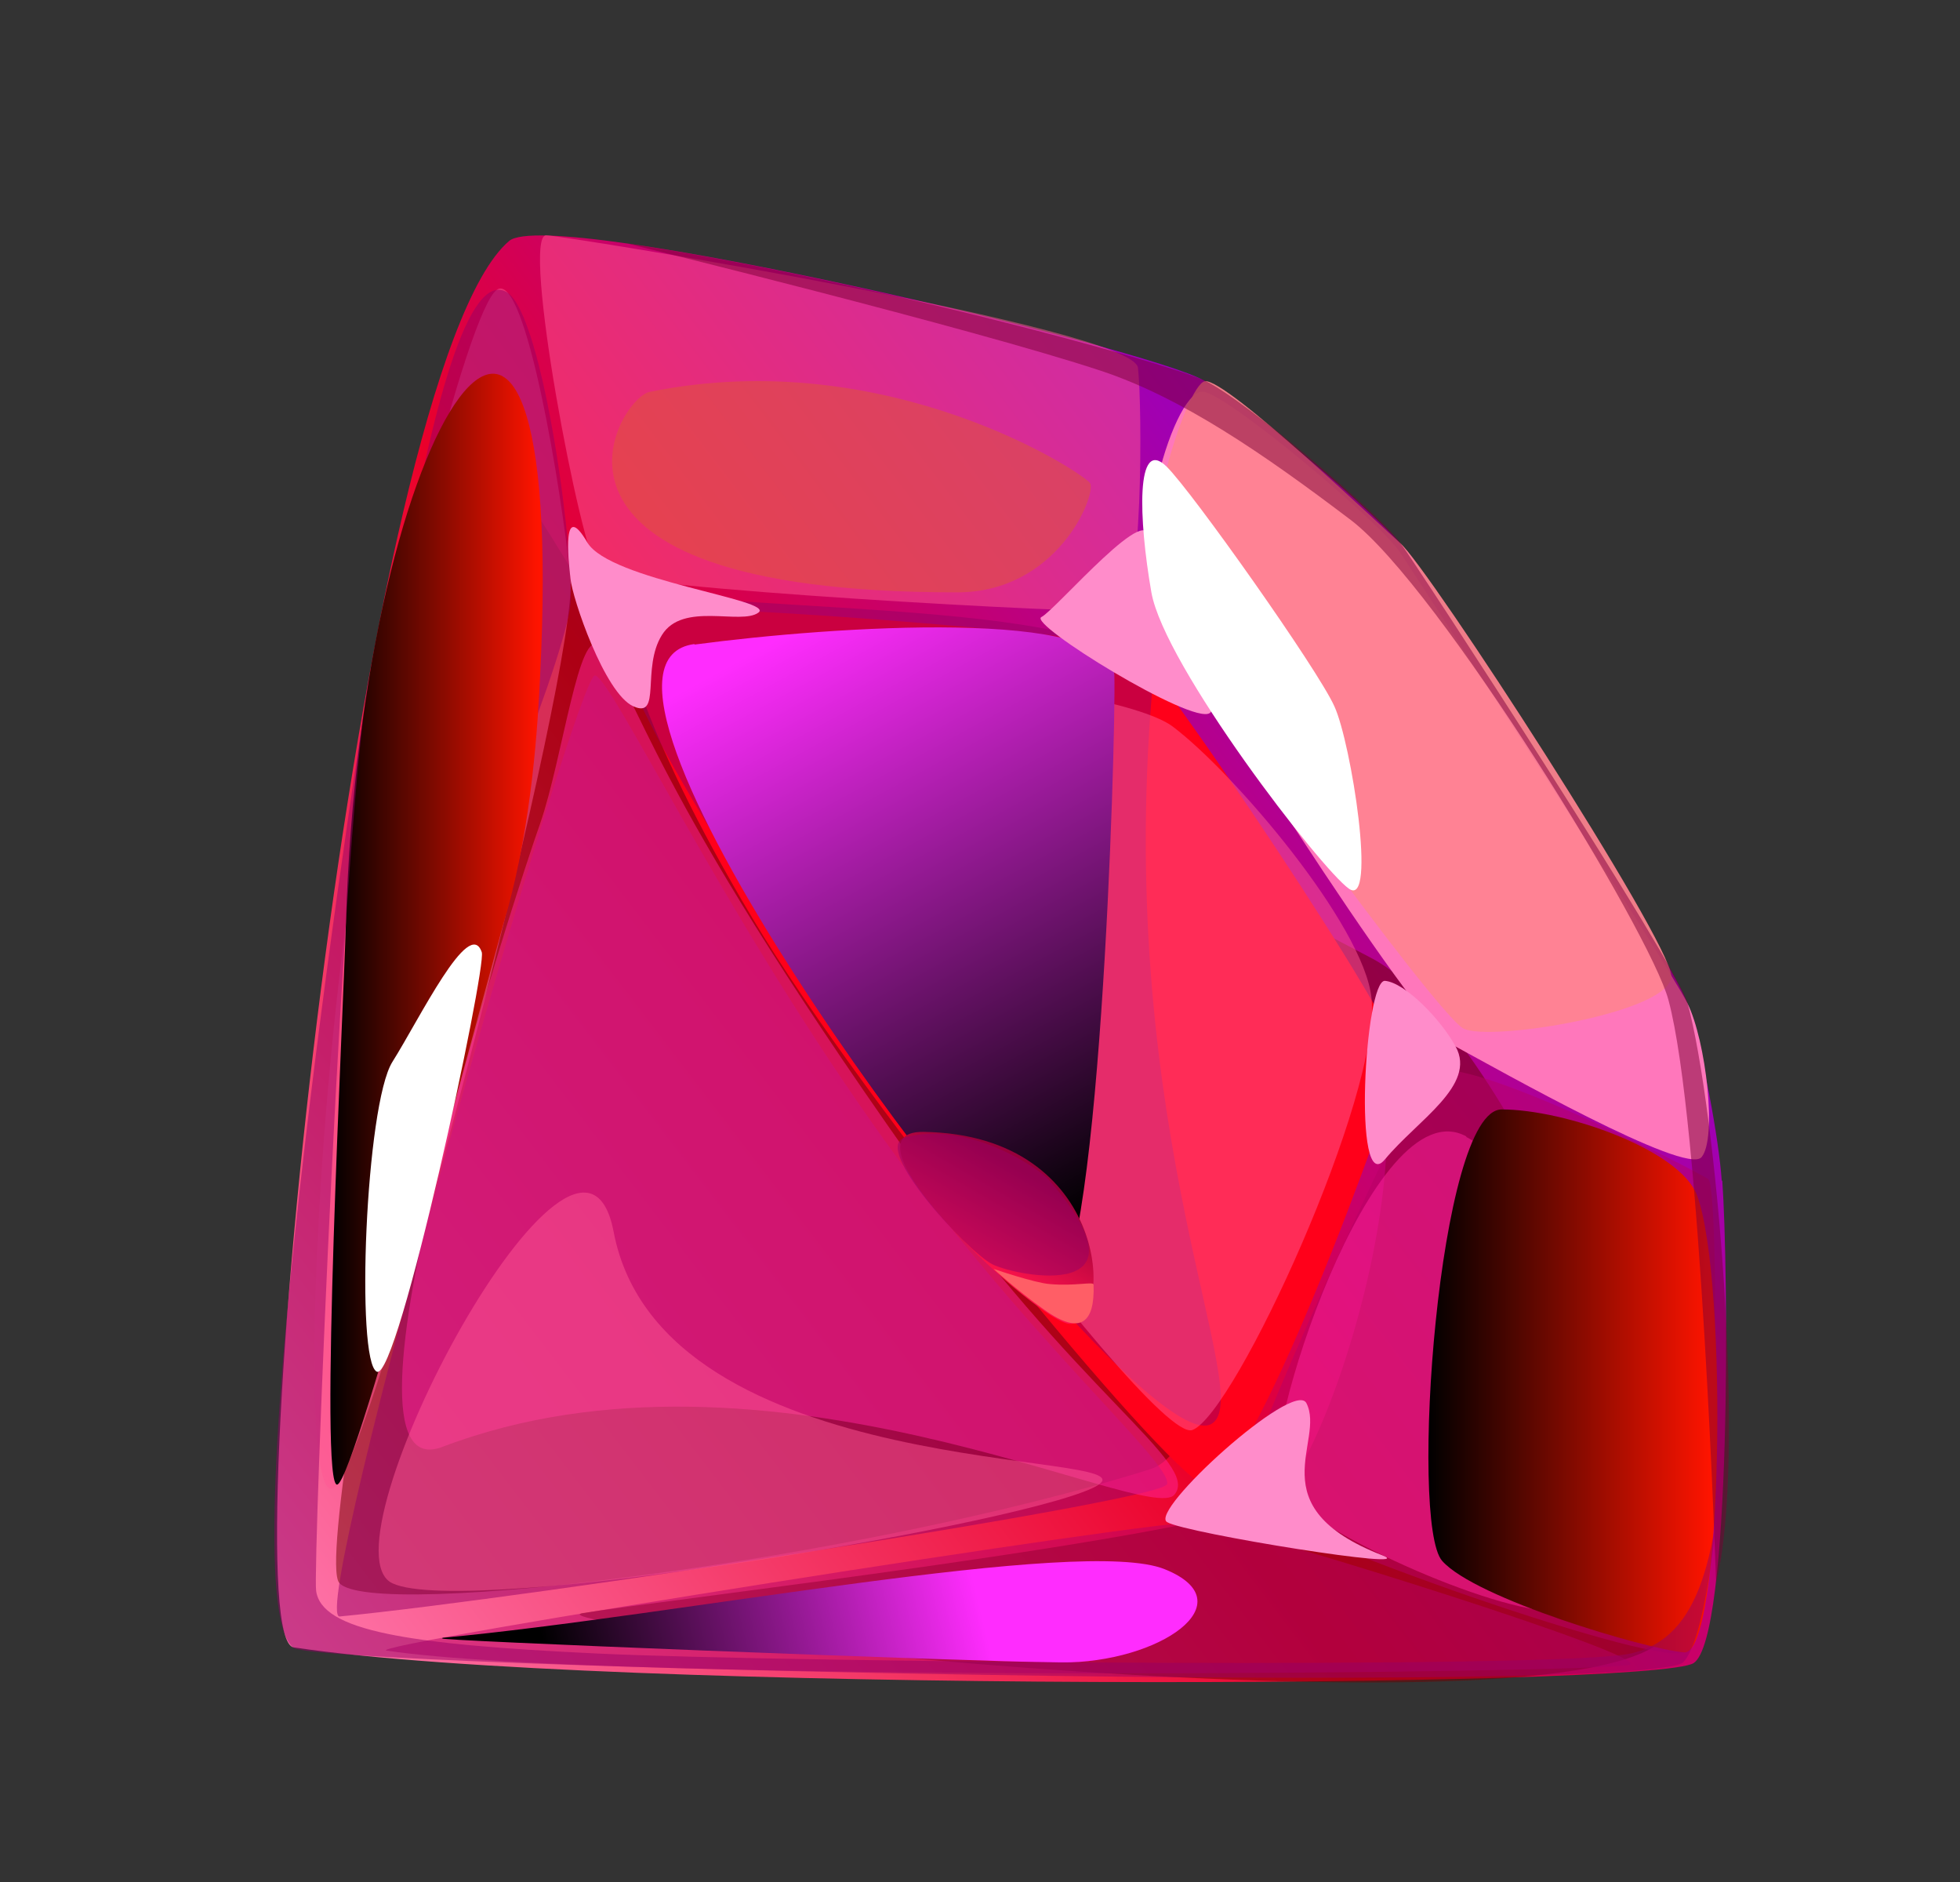 <svg width="25" height="24" viewBox="0 0 25 24" fill="none" xmlns="http://www.w3.org/2000/svg">
<rect x="0" y="0" width="25" height="24" fill="#333333" stroke="none"/>
<path d="M21.968 15.057C22.047 16.153 22.09 20.886 21.603 21.208C21.116 21.53 7.662 21.595 3.746 21.008C2.937 20.886 4.569 4.704 6.495 3.072C7.025 2.628 14.672 4.446 15.36 4.855C16.047 5.263 17.829 6.759 18.073 7.203C18.316 7.647 21.309 12.179 21.517 12.788C21.717 13.396 21.925 14.528 21.961 15.057H21.968Z" fill="url(#paint0_linear_415_41613)"/>
<g style="mix-blend-mode:multiply" opacity="0.5">
<path d="M16.276 19.11C15.488 19.59 8.285 20.427 7.433 20.571C6.581 20.714 20.515 22.339 21.309 20.793C21.896 19.654 19.419 13.239 17.5 12.222C-0.743 2.578 16.462 18.458 14.665 17.785C12.875 17.105 6.818 6.265 6.732 6.415C6.653 6.566 3.932 19.697 4.326 20.184C4.72 20.671 10.935 19.905 14.665 18.738C16.247 18.244 14.586 10.31 17.2 12.745C18.474 13.933 16.942 18.695 16.269 19.103L16.276 19.11Z" fill="#700000"/>
</g>
<g style="mix-blend-mode:screen" opacity="0.5">
<path d="M14.271 7.79C13.956 7.833 7.856 7.504 7.634 7.282C7.412 7.06 6.639 2.986 6.968 3C7.297 3.022 14.457 4.181 14.515 4.69C14.572 5.198 14.579 7.747 14.271 7.79Z" fill="#FF5793"/>
</g>
<g style="mix-blend-mode:darken">
<path d="M8.021 7.797C8.314 7.625 14.157 8.098 14.436 8.263C14.722 8.427 17.916 13.16 17.858 13.525C17.801 13.89 15.896 19.174 15.345 18.931C14.801 18.688 11.056 14.155 9.596 11.707C8.135 9.258 7.834 7.905 8.013 7.804L8.021 7.797Z" fill="#FF001A"/>
</g>
<g style="mix-blend-mode:screen">
<path d="M14.78 7.797C15.052 8.284 18.016 13.053 18.567 13.346C19.111 13.64 21.503 14.993 21.703 14.757C21.904 14.521 21.761 13.275 21.524 12.795C21.288 12.315 18.109 7.425 17.858 7.045C17.608 6.666 15.754 5.105 15.367 4.998C14.98 4.89 14.364 7.053 14.78 7.797Z" fill="#FF77BB"/>
</g>
<g style="mix-blend-mode:multiply" opacity="0.5">
<path d="M15.323 19.411C16.268 19.618 21.073 21.122 20.786 21.229C20.507 21.337 7.791 21.473 4.934 21.05C4.526 20.993 14.98 19.339 15.316 19.411H15.323Z" fill="#B80066"/>
</g>
<g style="mix-blend-mode:multiply" opacity="0.5">
<path d="M14.879 18.931C14.815 19.139 6.71 20.384 4.333 20.614C3.91 20.657 7.361 8.556 7.591 8.613C7.812 8.671 9.173 11.542 11.099 14.284C13.025 17.034 14.965 18.652 14.886 18.931H14.879Z" fill="#960066"/>
</g>
<g style="mix-blend-mode:multiply" opacity="0.5">
<path d="M15.839 19.096C15.918 19.432 21.03 21.251 21.474 21.072C21.918 20.893 21.947 15.143 21.789 15.036C21.631 14.929 18.495 13.318 18.209 13.697C17.923 14.077 15.76 18.781 15.832 19.089L15.839 19.096Z" fill="#B80066"/>
</g>
<g style="mix-blend-mode:screen" opacity="0.5">
<path d="M4.297 18.931C4.891 18.151 7.383 8.47 7.276 7.375C7.168 6.279 6.703 3.444 6.338 3.695C5.973 3.945 4.877 8.162 4.412 11.778C3.939 15.394 3.86 19.511 4.304 18.931H4.297Z" fill="#FF5793"/>
</g>
<g style="mix-blend-mode:multiply" opacity="0.5">
<path d="M7.269 7.761C7.133 8.614 5.794 11.921 5.514 12.022C5.235 12.122 4.827 9.143 5.092 7.59C5.514 5.134 5.98 3.458 6.459 3.723C6.939 3.988 7.355 7.253 7.269 7.761Z" fill="#960066"/>
</g>
<g style="mix-blend-mode:multiply" opacity="0.5">
<path d="M7.641 8.255C8.178 8.893 8.192 9.924 11.622 14.778C13.748 17.793 15.316 18.659 14.98 19.06C14.651 19.468 9.782 16.876 5.643 18.451C4.061 19.06 6.596 11.327 6.889 10.504C7.176 9.68 7.39 7.948 7.648 8.248L7.641 8.255Z" fill="#FF249C"/>
</g>
<g style="mix-blend-mode:multiply" opacity="0.5">
<path d="M18.703 14.499C20.966 15.738 20.744 20.607 19.799 20.549C18.854 20.499 16.569 19.432 16.304 18.931C16.04 18.43 17.507 13.84 18.703 14.492V14.499Z" fill="#FF249C"/>
</g>
<g style="mix-blend-mode:screen" opacity="0.5">
<path d="M12.202 7.554C6.374 7.554 7.877 5.084 8.285 4.998C11.335 4.375 13.856 6.057 13.906 6.165C13.978 6.329 13.483 7.554 12.209 7.554H12.202Z" fill="#DE5634"/>
</g>
<g style="mix-blend-mode:screen" opacity="0.92">
<path d="M14.78 7.797C15.03 8.406 18.324 12.945 18.668 13.117C19.011 13.289 21.338 12.909 21.317 12.444C21.295 11.979 18.216 7.232 17.858 6.924C17.665 6.759 15.632 4.812 15.367 4.862C15.13 4.905 14.45 7.003 14.78 7.797Z" fill="#FF8390"/>
</g>
<g style="mix-blend-mode:multiply" opacity="0.5">
<path d="M8.321 7.561C10.319 7.833 14.787 7.697 14.694 8.828C14.221 14.485 16.04 17.814 15.453 18.158C14.865 18.501 11.765 14.771 10.111 12.229C8.457 9.695 7.061 7.382 8.328 7.561H8.321Z" fill="#960066"/>
</g>
<path style="mix-blend-mode:screen" d="M5.644 20.886C8.586 20.614 13.806 19.583 14.858 20.012C15.904 20.435 14.794 21.208 13.527 21.201C12.259 21.186 5.364 20.914 5.644 20.893V20.886Z" fill="url(#paint1_linear_415_41613)"/>
<g style="mix-blend-mode:screen" opacity="0.5">
<path d="M17.493 12.723C17.629 13.933 15.753 18.036 15.209 18.236C14.665 18.444 9.338 11.127 8.858 9.594C8.378 8.062 14.171 8.671 14.958 9.265C15.746 9.859 17.393 11.8 17.493 12.723Z" fill="#FF5793"/>
</g>
<path style="mix-blend-mode:screen" d="M21.646 15.244C22.047 16.332 21.975 21.115 21.481 21.072C20.987 21.029 18.817 20.385 18.395 19.905C17.973 19.432 18.345 14.148 19.154 14.148C19.963 14.148 21.431 14.664 21.646 15.244Z" fill="url(#paint2_linear_415_41613)"/>
<path style="mix-blend-mode:screen" d="M8.858 8.22C10.634 7.983 14.192 7.747 14.214 8.613C14.235 9.487 14.02 16.597 13.383 16.504C12.753 16.411 6.853 8.477 8.858 8.213V8.22Z" fill="url(#paint3_linear_415_41613)"/>
<path style="mix-blend-mode:screen" d="M6.46 11.642C6.18 12.623 4.548 18.824 4.305 18.931C4.061 19.038 4.383 12.838 4.412 11.778C4.605 5.212 7.247 1.518 6.889 8.621C6.861 9.215 6.789 10.482 6.46 11.649V11.642Z" fill="url(#paint4_linear_415_41613)"/>
<g style="mix-blend-mode:multiply" opacity="0.5">
<path d="M7.97 3.1C10.892 3.537 14.851 4.611 15.367 4.854C15.882 5.098 17.593 6.551 17.858 6.917C18.123 7.282 21.395 12.308 21.524 12.788C21.889 14.127 22.283 18.602 21.889 20.184C21.889 20.184 21.696 14.284 21.281 12.752C21.052 11.886 18.352 7.482 17.228 6.63C16.104 5.778 15.08 5.076 14.056 4.733C12.417 4.189 7.977 3.1 7.977 3.1H7.97Z" fill="#7A0033"/>
</g>
<g style="mix-blend-mode:multiply" opacity="0.5">
<path d="M22.004 18.065C21.918 19.826 21.696 20.886 20.801 21.086C19.906 21.287 10.018 21.201 7.612 21.086C5.207 20.972 4.097 20.8 4.032 20.284C3.989 19.976 4.376 10.296 4.713 8.621C4.713 8.621 2.844 20.377 3.746 21.015C4.097 21.258 21.08 21.63 21.474 21.194C21.868 20.757 22.004 18.065 22.004 18.065Z" fill="#960066"/>
</g>
<path d="M16.663 17.893C16.913 18.38 16.032 19.21 17.629 19.833C18.166 20.041 15.13 19.554 14.887 19.411C14.643 19.275 16.505 17.585 16.663 17.893Z" fill="#FF8CCA"/>
<path d="M18.567 13.346C18.839 13.84 18.08 14.284 17.665 14.785C17.25 15.287 17.407 12.494 17.665 12.508C17.923 12.53 18.381 13.003 18.567 13.346Z" fill="#FF8CCA"/>
<path d="M14.643 6.924C14.565 7.425 15.653 8.929 15.431 9.093C15.209 9.251 13.104 7.955 13.283 7.869C13.462 7.783 14.751 6.265 14.643 6.931V6.924Z" fill="#FF8CCA"/>
<path d="M7.491 6.917C7.777 7.403 9.896 7.647 9.674 7.812C9.452 7.976 8.708 7.668 8.443 8.098C8.178 8.52 8.443 9.172 8.078 9.007C7.712 8.843 7.297 7.625 7.276 7.375C7.247 7.124 7.168 6.365 7.491 6.917Z" fill="#FF8CCA"/>
<g style="mix-blend-mode:screen" opacity="0.5">
<path d="M7.827 15.709C8.443 18.938 14.715 18.48 14.006 18.938C13.297 19.396 5.972 20.642 5.006 20.191C4.032 19.74 7.39 13.411 7.827 15.709Z" fill="#FF5793"/>
</g>
<path d="M14.88 5.95C15.202 6.265 16.813 8.542 17.02 9.007C17.235 9.473 17.565 11.585 17.207 11.334C16.849 11.084 14.851 8.492 14.686 7.554C14.522 6.616 14.486 5.563 14.88 5.95Z" fill="white"/>
<path d="M6.145 12.143C6.209 12.344 5.078 17.621 4.806 17.492C4.534 17.363 4.662 14.084 5.006 13.54C5.35 12.995 5.987 11.678 6.145 12.143Z" fill="white"/>
<path d="M11.779 14.434C14.178 14.47 14.213 16.883 13.648 16.883C13.261 16.883 10.605 14.42 11.779 14.434Z" fill="url(#paint5_linear_415_41613)"/>
<g style="mix-blend-mode:multiply" opacity="0.5">
<path d="M13.369 15.036C14.751 16.618 12.982 16.282 12.66 16.124C12.338 15.96 11.106 14.628 11.543 14.506C12.338 14.284 13.24 14.893 13.376 15.043L13.369 15.036Z" fill="#960066"/>
</g>
<path d="M13.949 16.389C13.963 16.848 13.798 17.048 13.312 16.697C12.961 16.447 12.674 16.182 12.674 16.182C12.674 16.182 13.197 16.361 13.39 16.375C13.713 16.404 13.949 16.339 13.949 16.382V16.389Z" fill="#FF5E66"/>
<defs>
<linearGradient id="paint0_linear_415_41613" x1="2.994" y1="20.599" x2="18.46" y2="8.778" gradientUnits="userSpaceOnUse">
<stop stop-color="#FF7AB0"/>
<stop offset="0.56" stop-color="#EB0029"/>
<stop offset="1" stop-color="#9A00BF"/>
</linearGradient>
<linearGradient id="paint1_linear_415_41613" x1="12.582" y1="20.356" x2="7.111" y2="21.695" gradientUnits="userSpaceOnUse">
<stop offset="0.02" stop-color="#FF2CFE"/>
<stop offset="0.45" stop-color="#8E188D"/>
<stop offset="1"/>
</linearGradient>
<linearGradient id="paint2_linear_415_41613" x1="21.903" y1="17.614" x2="18.216" y2="17.614" gradientUnits="userSpaceOnUse">
<stop offset="0.02" stop-color="#FF1400"/>
<stop offset="1"/>
</linearGradient>
<linearGradient id="paint3_linear_415_41613" x1="10.562" y1="7.611" x2="14.615" y2="15.043" gradientUnits="userSpaceOnUse">
<stop offset="0.02" stop-color="#FF2CFE"/>
<stop offset="1"/>
</linearGradient>
<linearGradient id="paint4_linear_415_41613" x1="6.925" y1="11.85" x2="4.211" y2="11.85" gradientUnits="userSpaceOnUse">
<stop offset="0.02" stop-color="#FF1400"/>
<stop offset="1"/>
</linearGradient>
<linearGradient id="paint5_linear_415_41613" x1="12.409" y1="16.103" x2="13.075" y2="14.95" gradientUnits="userSpaceOnUse">
<stop stop-color="#FF134B"/>
<stop offset="1" stop-color="#97003B"/>
</linearGradient>
</defs>
</svg>
